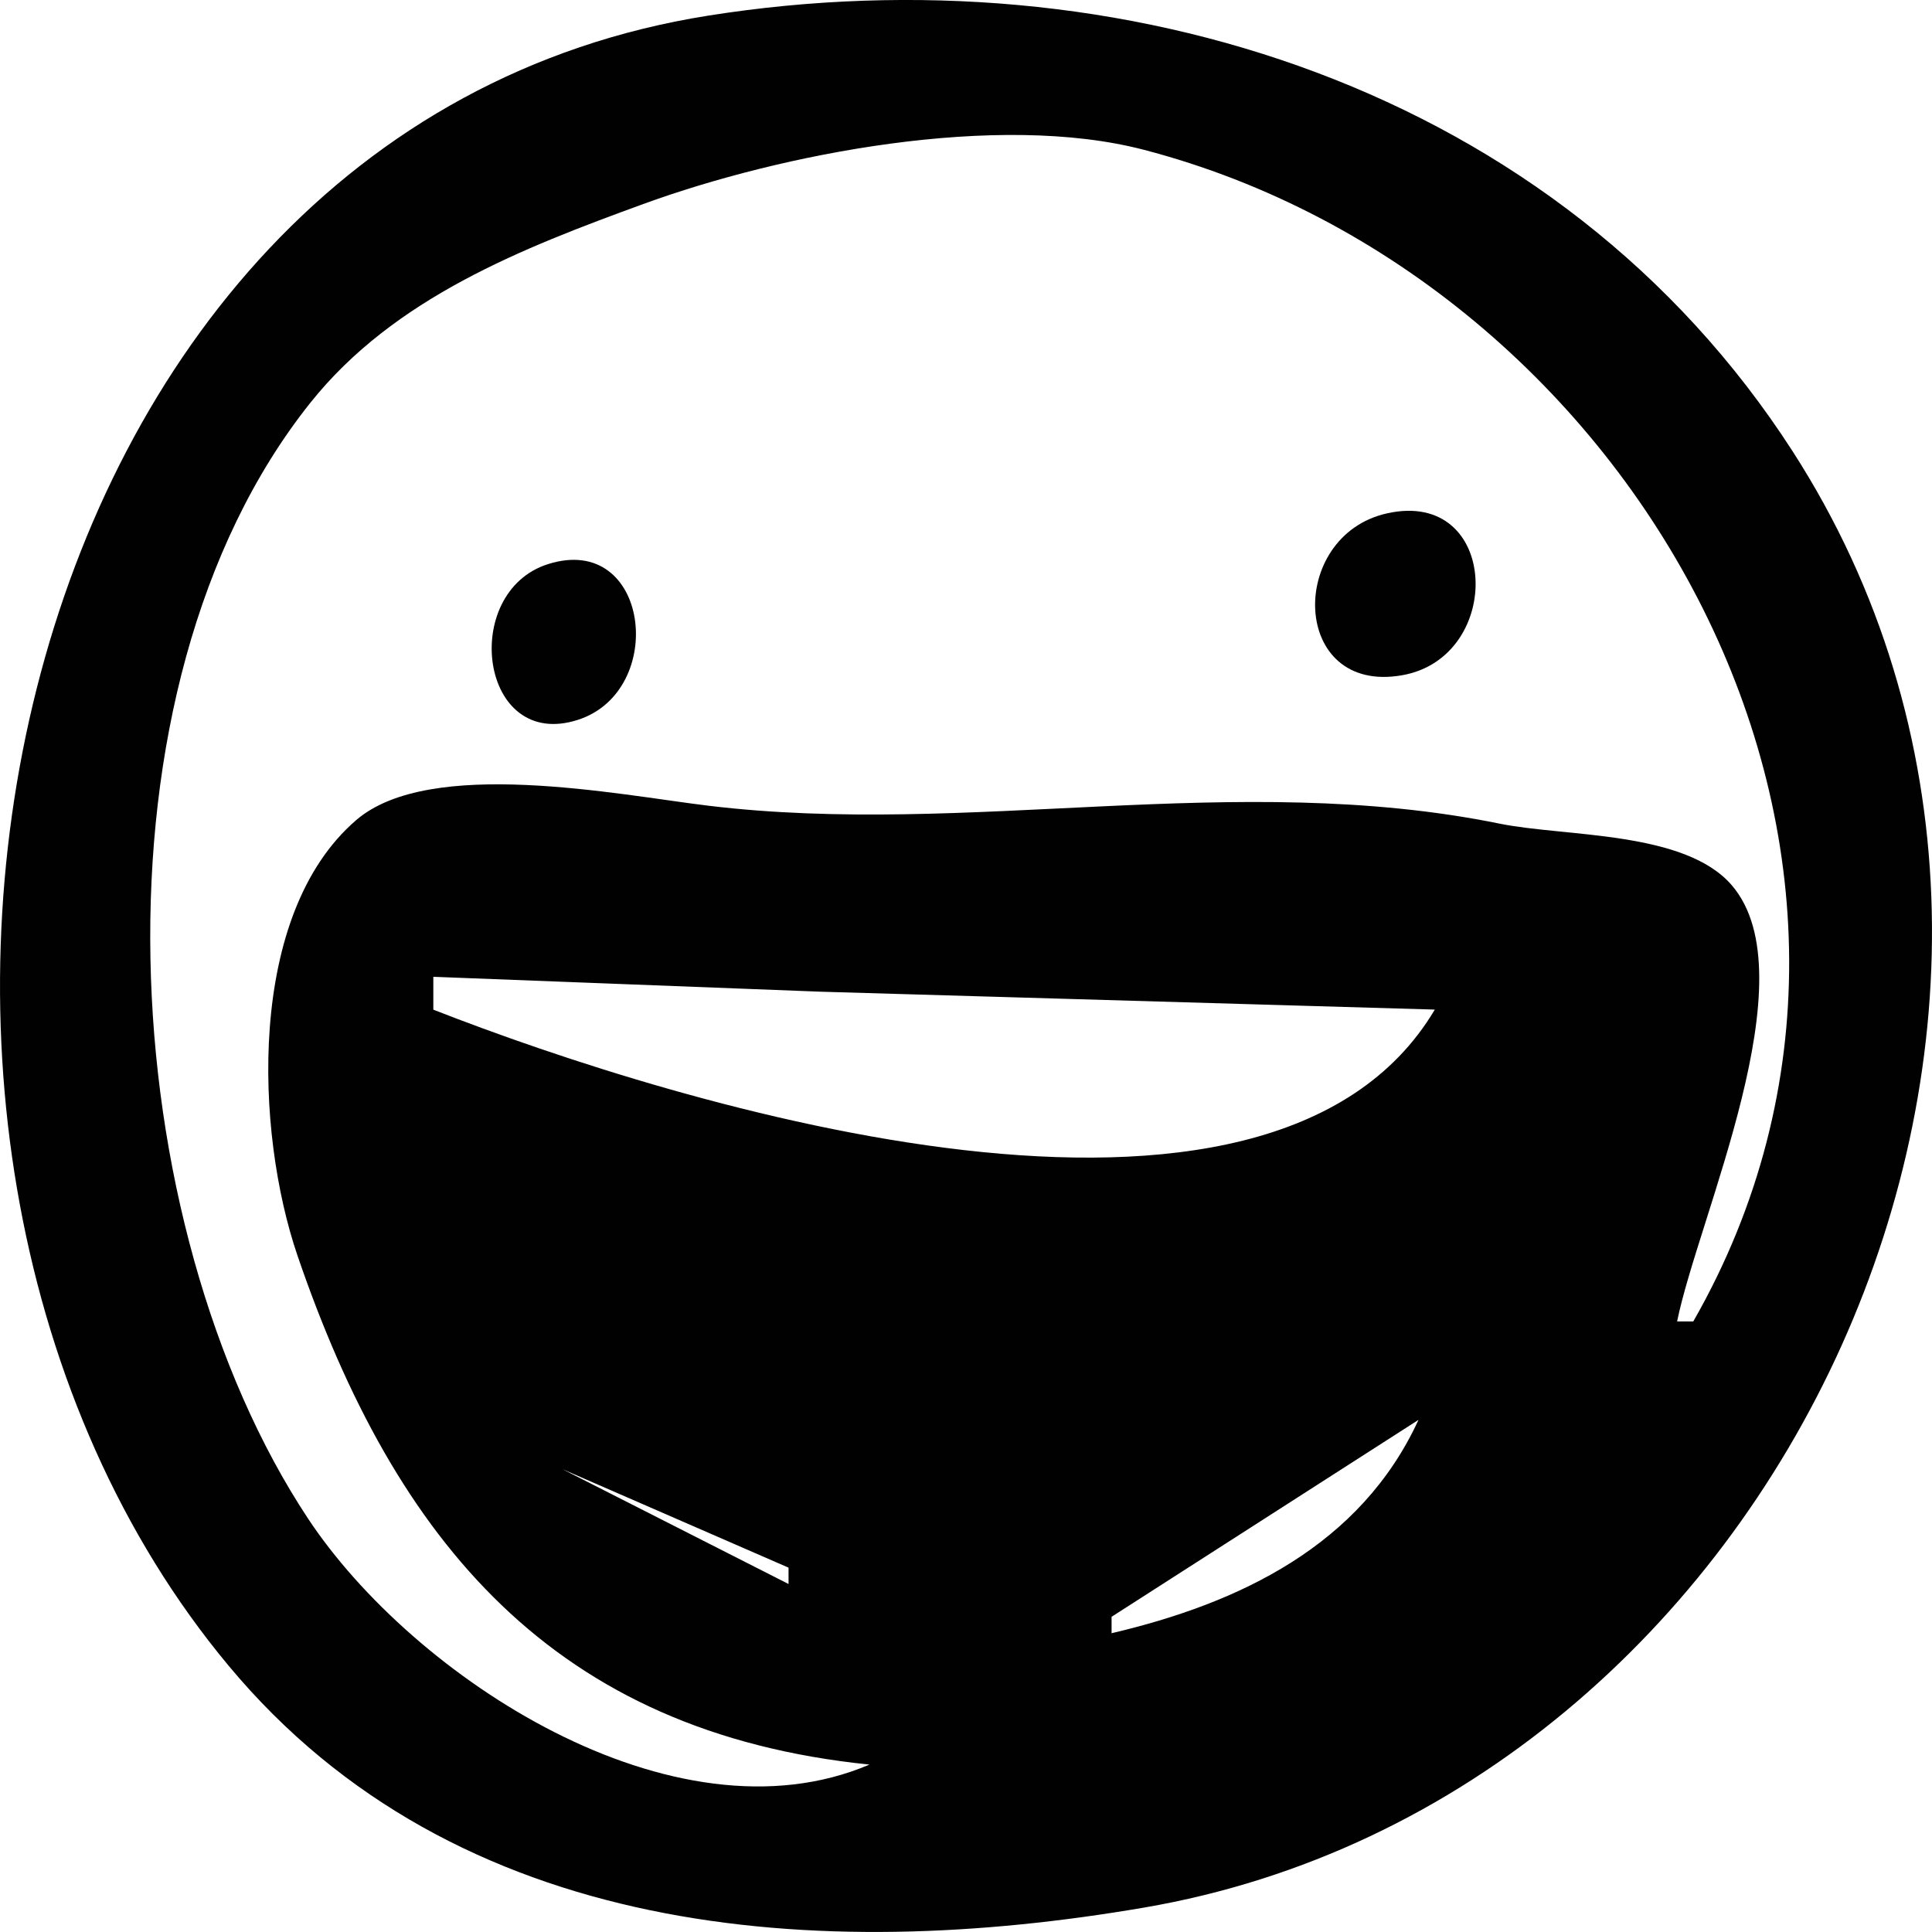<?xml version="1.0" encoding="UTF-8" standalone="no"?>
<!-- Created with Inkscape (http://www.inkscape.org/) -->

<svg
   width="25.4mm"
   height="25.4mm"
   viewBox="0 0 25.4 25.4"
   version="1.1"
   id="svg1"
   inkscape:version="1.4 (86a8ad7, 2024-10-11)"
   sodipodi:docname="01_glee.svg"
   xmlns:inkscape="http://www.inkscape.org/namespaces/inkscape"
   xmlns:sodipodi="http://sodipodi.sourceforge.net/DTD/sodipodi-0.dtd"
   xmlns="http://www.w3.org/2000/svg"
   xmlns:svg="http://www.w3.org/2000/svg">
  <sodipodi:namedview
     id="namedview1"
     pagecolor="#ffffff"
     bordercolor="#000000"
     borderopacity="0.25"
     inkscape:showpageshadow="2"
     inkscape:pageopacity="0.0"
     inkscape:pagecheckerboard="0"
     inkscape:deskcolor="#d1d1d1"
     inkscape:document-units="mm"
     inkscape:zoom="2.0334082"
     inkscape:cx="-68.849925"
     inkscape:cy="62.210825"
     inkscape:window-width="1920"
     inkscape:window-height="1009"
     inkscape:window-x="-8"
     inkscape:window-y="-8"
     inkscape:window-maximized="1"
     inkscape:current-layer="layer1" />
  <defs
     id="defs1" />
  <g
     inkscape:label="Layer 1"
     inkscape:groupmode="layer"
     id="layer1">
    <path
       style="fill:#010101;stroke:none;stroke-width:0.809"
       d="M 9.308,0.206 C -0.128,1.704 -2.69,15.064 3.007,21.901 6.003,25.497 10.765,25.812 15.041,25.079 23.449,23.639 28.243,13.197 23.57,5.937 20.488,1.149 14.716,-0.652 9.308,0.206 M 22.261,17.373 H 22.049 C 22.327,16 23.795,12.84 22.77,11.641 22.153,10.919 20.584,11.005 19.713,10.828 16.239,10.121 12.736,11.008 9.308,10.592 8.12,10.448 5.653,9.948 4.684,10.781 3.24,12.022 3.355,14.883 3.912,16.51 5.199,20.272 7.284,22.777 11.431,23.199 8.859,24.295 5.428,22.05 4.048,19.962 1.495,16.099 1.069,9.067 4.082,5.293 5.182,3.915 6.87,3.261 8.458,2.682 c 1.819,-0.663 4.655,-1.216 6.583,-0.712 6.457,1.686 10.731,9.269 7.22,15.404 M 18.235,6.749 c -1.312,0.293 -1.271,2.389 0.201,2.128 1.349,-0.239 1.282,-2.459 -0.201,-2.128 M 7.206,7.416 C 6.041,7.784 6.305,9.883 7.6,9.463 8.781,9.079 8.539,6.995 7.206,7.416 M 18.863,13.274 c -2.178,3.661 -9.942,1.262 -13.166,0 v -0.432 l 5.096,0.196 8.069,0.235 m 3.185,4.315 -0.212,0.216 0.212,-0.216 m -3.398,1.079 c -0.761,1.655 -2.357,2.411 -4.035,2.805 v -0.216 l 4.035,-2.589 m -8.282,1.942 v 0.216 l -2.973,-1.51 2.973,1.295 m 0.637,0.216 -0.212,0.216 0.212,-0.216 m 0.425,0.216 -0.212,0.216 0.212,-0.216"
       id="path4" />
  </g>
</svg>
